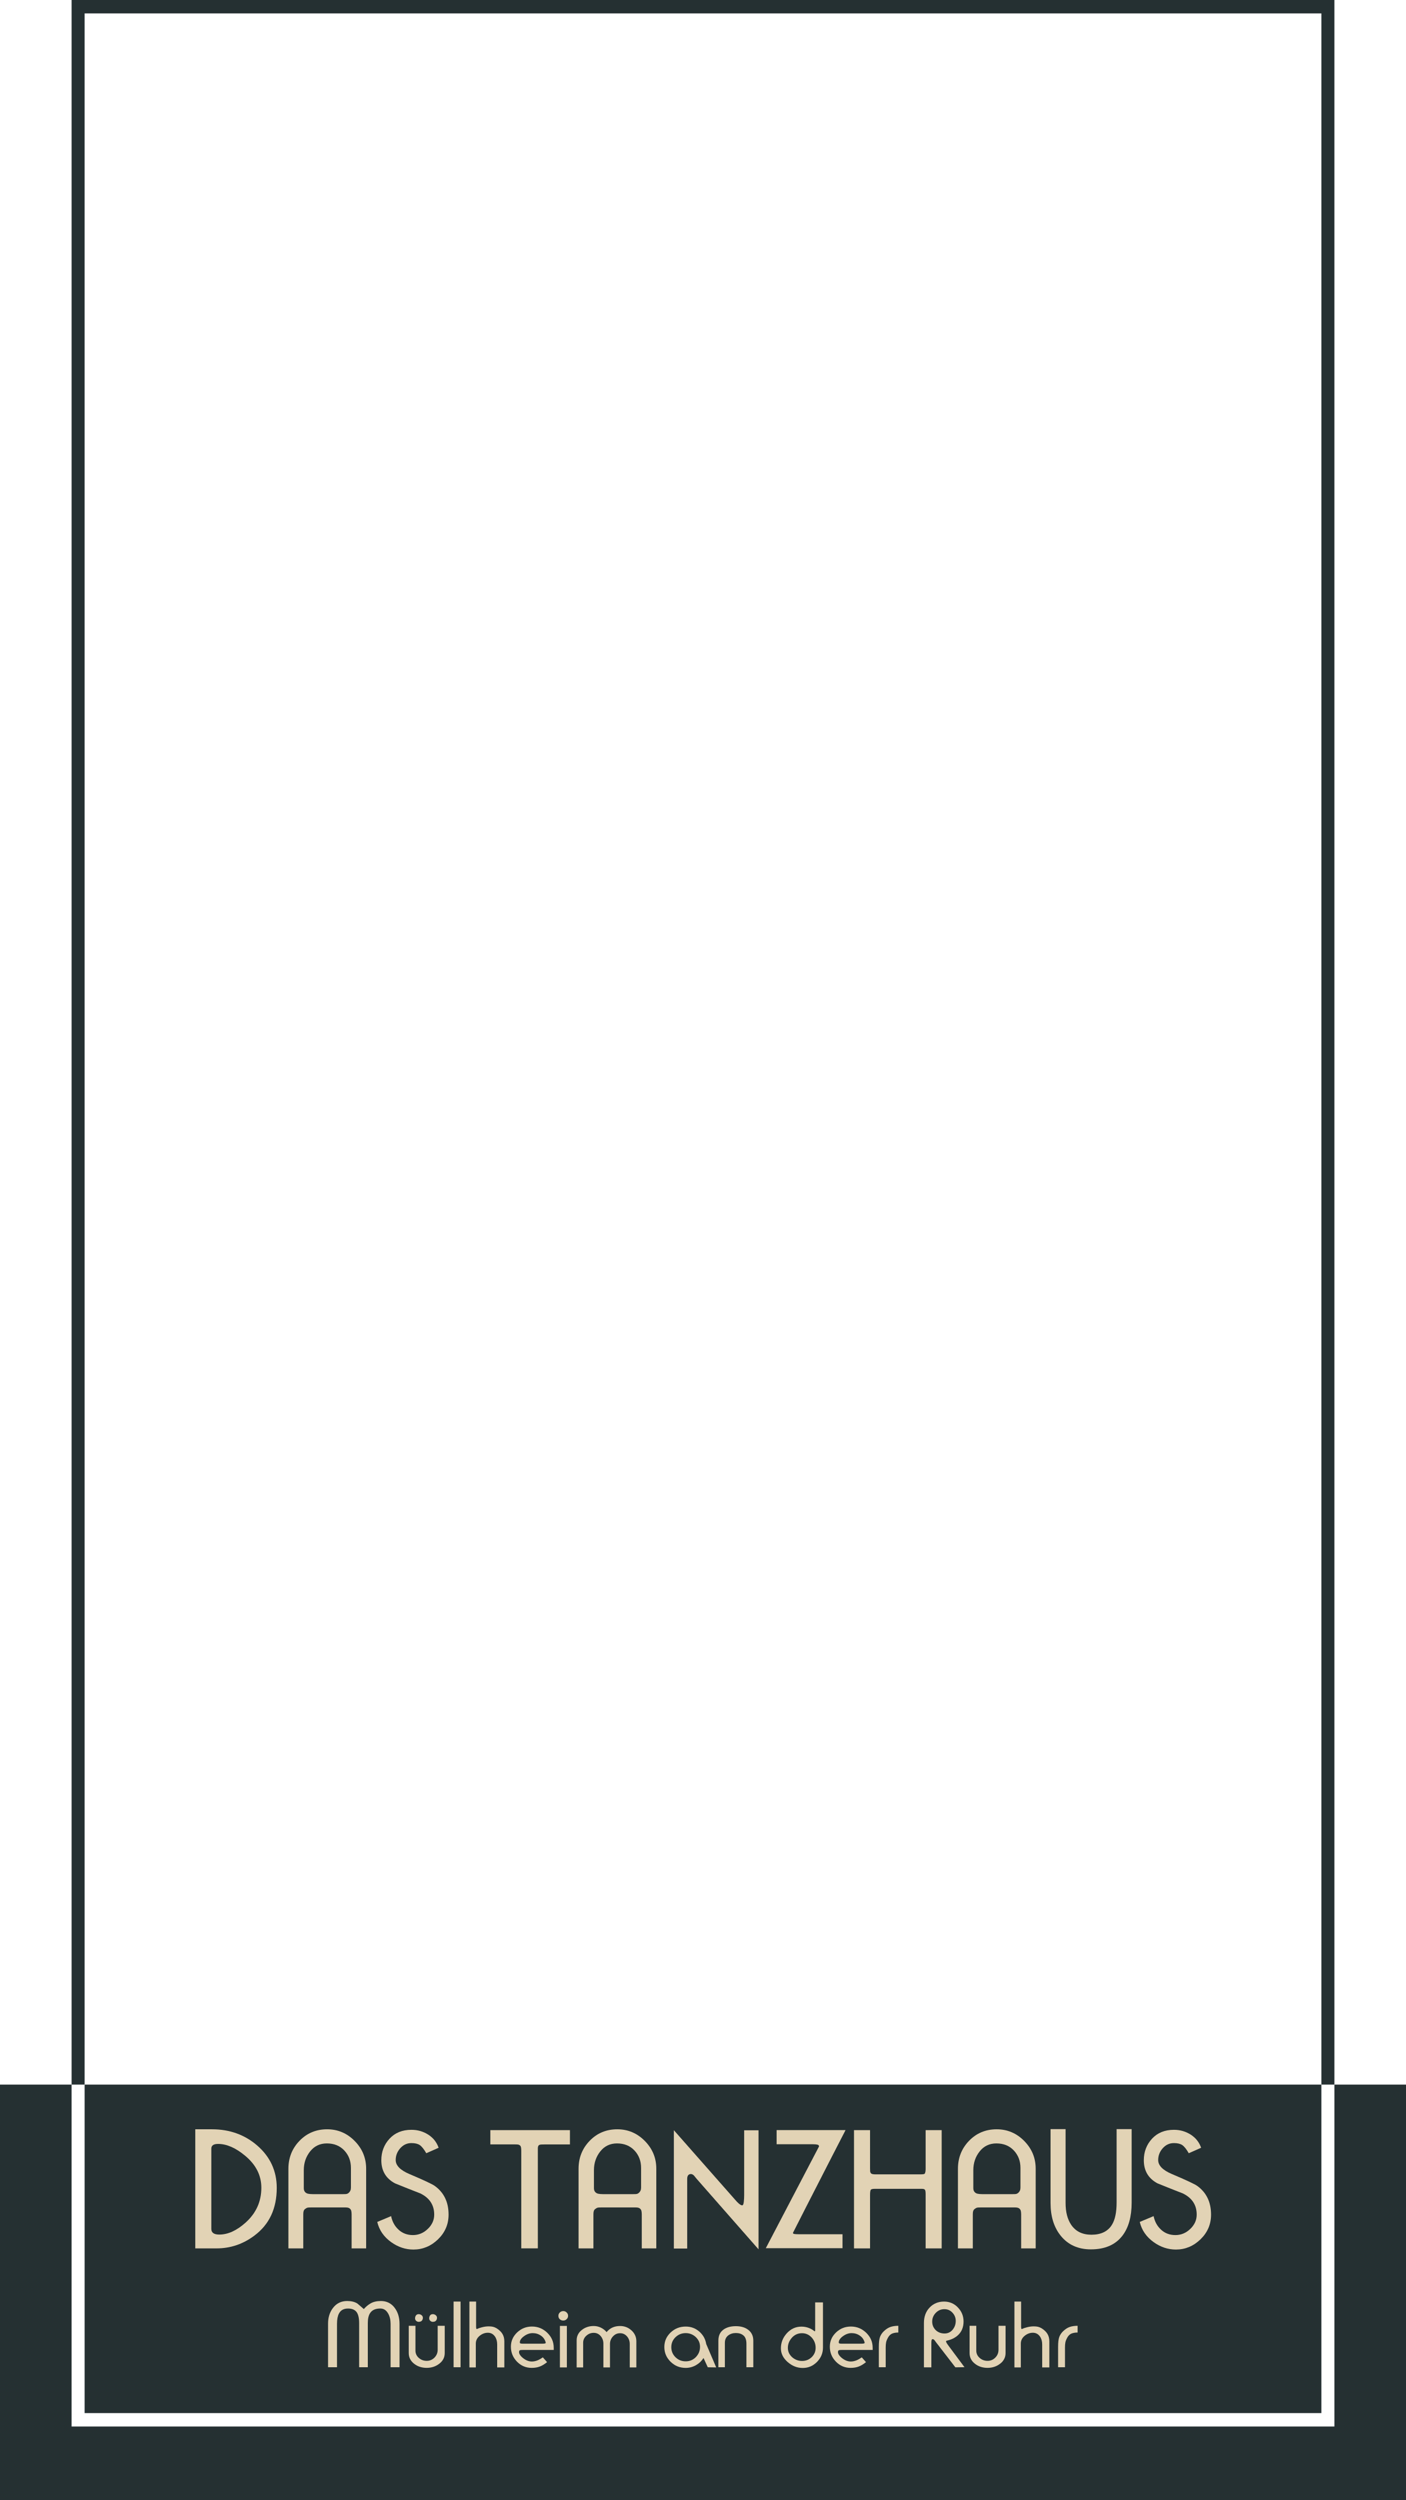 <svg width="1080" height="1920" viewBox="0 0 1080 1920" fill="none" xmlns="http://www.w3.org/2000/svg">
<path d="M1025 1600.81V1863.38H55V1600.81H0V1920H1080V1600.81H1025Z" fill="#253032"/>
<path d="M1015 1600.81H65V1853.08H1015V1600.81Z" fill="#253032"/>
<path d="M65 10.295H1015V1600.81H1025V0H55V1600.81H65V10.295Z" fill="#253032"/>
<path d="M150 1726.58V1635.13C150.95 1635.13 151.64 1635.13 152.08 1635.13C152.94 1635.13 153.59 1635.13 154.03 1635.13C154.81 1635.13 155.37 1635.13 155.72 1635.13C157.36 1635.13 158.73 1635.13 159.81 1635.13C160.89 1635.13 161.91 1635.13 162.86 1635.13C176.36 1635.13 187.91 1639.27 197.52 1647.54C207.56 1656.24 212.58 1667.11 212.58 1680.16C212.58 1696.02 206.87 1708.21 195.45 1716.74C186.71 1723.31 177.02 1726.59 166.37 1726.59H150V1726.58ZM162.33 1711.63C162.33 1714.53 164.36 1715.98 168.43 1715.98C175.09 1715.98 181.84 1712.91 188.68 1706.77C196.73 1699.52 200.75 1690.61 200.75 1680.03C200.75 1670.48 196.55 1662.24 188.16 1655.33C180.98 1649.36 174.1 1646.37 167.52 1646.37C164.06 1646.37 162.33 1647.57 162.33 1649.95V1711.63Z" fill="#E2D3B5"/>
<path d="M232.95 1701.83V1726.58H221.53V1665.53C221.53 1657.02 224.39 1649.82 230.1 1643.94C235.81 1638.06 242.86 1635.13 251.26 1635.13C259.48 1635.13 266.53 1638.11 272.42 1644.07C278.3 1650.03 281.25 1657.14 281.25 1665.4V1726.58H270.09V1704.1C270.09 1702.48 270.09 1701.29 270.09 1700.52C270.09 1699.5 270 1698.6 269.83 1697.84C269.66 1697.07 269.25 1696.44 268.6 1695.92C267.95 1695.41 266.93 1695.15 265.55 1695.15C264.42 1695.15 263.56 1695.15 262.95 1695.15H238.81C237.6 1695.15 236.78 1695.19 236.34 1695.28C235.65 1695.45 234.91 1695.86 234.13 1696.5C233.35 1697.14 232.96 1698.36 232.96 1700.15C232.95 1700.93 232.95 1701.49 232.95 1701.83ZM269.56 1677.28V1664.76C269.56 1659.48 267.87 1655.03 264.48 1651.41C261.09 1647.79 256.62 1645.98 251.06 1645.98C245.76 1645.98 241.48 1648.02 238.23 1652.11C234.97 1656.2 233.35 1661.01 233.35 1666.54V1677.91C233.35 1679.02 233.35 1679.83 233.35 1680.34C233.35 1681.53 233.65 1682.49 234.25 1683.21C234.85 1683.93 235.63 1684.4 236.58 1684.61C237.53 1684.82 238.69 1684.93 240.07 1684.93H261.93C262.79 1684.93 263.4 1684.93 263.74 1684.93C265.03 1684.93 265.85 1684.89 266.2 1684.8C266.97 1684.63 267.66 1684.21 268.27 1683.52C268.61 1683.18 268.92 1682.71 269.17 1682.11C269.43 1681.52 269.56 1680.75 269.56 1679.81C269.56 1678.73 269.56 1677.87 269.56 1677.28Z" fill="#E2D3B5"/>
<path d="M327.45 1653.52C325.63 1650.37 323.97 1648.28 322.45 1647.26C320.93 1646.24 318.79 1645.73 316.02 1645.73C312.65 1645.73 309.79 1647.05 307.45 1649.69C305.11 1652.33 303.95 1655.35 303.95 1658.76C303.95 1662.93 307.45 1666.51 314.46 1669.49C325.54 1674.17 332.07 1677.24 334.06 1678.69C341.07 1683.8 344.57 1691.12 344.57 1700.66C344.57 1708.07 341.86 1714.39 336.46 1719.63C331.05 1724.87 324.75 1727.48 317.57 1727.48C311.51 1727.48 305.84 1725.61 300.56 1721.86C294.85 1717.77 291.26 1712.58 289.79 1706.28L300.43 1701.81C301.29 1706.07 303.22 1709.56 306.21 1712.28C309.2 1715.01 312.85 1716.37 317.18 1716.37C321.51 1716.37 325.31 1714.8 328.6 1711.64C331.89 1708.49 333.53 1704.83 333.53 1700.66C333.53 1693.34 330.03 1687.93 323.02 1684.44C316.44 1681.89 309.91 1679.29 303.42 1676.65C296.41 1672.9 292.91 1666.99 292.91 1658.9C292.91 1652.43 295.01 1646.92 299.21 1642.36C303.41 1637.81 309.01 1635.53 316.02 1635.53C320.78 1635.53 325.08 1636.77 328.94 1639.23C332.79 1641.7 335.45 1645.06 336.92 1649.32L327.45 1653.52Z" fill="#E2D3B5"/>
<path d="M376.65 1646.75V1635.77H437.79V1646.75H419.1C418.06 1646.75 417 1646.77 415.92 1646.81C414.84 1646.85 414.1 1647.11 413.71 1647.58C413.32 1648.05 413.13 1648.84 413.13 1649.94C413.13 1650.71 413.13 1651.26 413.13 1651.6V1726.57H400.41V1651.72C400.41 1649.68 400.19 1648.4 399.76 1647.89C399.33 1647.38 398.76 1647.04 398.07 1646.87C397.64 1646.79 396.9 1646.74 395.86 1646.74H376.65V1646.75Z" fill="#E2D3B5"/>
<path d="M455.83 1701.83V1726.58H444.41V1665.53C444.41 1657.02 447.27 1649.82 452.98 1643.94C458.69 1638.06 465.74 1635.13 474.14 1635.13C482.36 1635.13 489.41 1638.11 495.3 1644.07C501.18 1650.03 504.13 1657.14 504.13 1665.4V1726.58H492.97V1704.1C492.97 1702.48 492.97 1701.29 492.97 1700.52C492.97 1699.5 492.88 1698.6 492.71 1697.84C492.54 1697.07 492.13 1696.44 491.48 1695.92C490.83 1695.41 489.81 1695.15 488.43 1695.15C487.3 1695.15 486.44 1695.15 485.83 1695.15H461.69C460.48 1695.15 459.66 1695.19 459.22 1695.28C458.53 1695.45 457.79 1695.86 457.01 1696.5C456.23 1697.14 455.84 1698.36 455.84 1700.15C455.83 1700.93 455.83 1701.49 455.83 1701.83ZM492.44 1677.28V1664.76C492.44 1659.48 490.75 1655.03 487.36 1651.41C483.97 1647.79 479.5 1645.98 473.94 1645.98C468.64 1645.98 464.36 1648.02 461.11 1652.11C457.86 1656.2 456.23 1661.01 456.23 1666.54V1677.91C456.23 1679.02 456.23 1679.83 456.23 1680.34C456.23 1681.53 456.53 1682.49 457.13 1683.21C457.73 1683.93 458.51 1684.4 459.46 1684.61C460.41 1684.82 461.57 1684.93 462.95 1684.93H484.81C485.67 1684.93 486.28 1684.93 486.62 1684.93C487.91 1684.93 488.73 1684.89 489.08 1684.8C489.85 1684.63 490.54 1684.21 491.15 1683.52C491.49 1683.18 491.8 1682.71 492.05 1682.11C492.31 1681.52 492.44 1680.75 492.44 1679.81C492.44 1678.73 492.44 1677.87 492.44 1677.28Z" fill="#E2D3B5"/>
<path d="M527.87 1726.7H517.62V1635.83L564.31 1688.82C565.59 1690.35 566.7 1691.5 567.64 1692.27C569.01 1693.38 569.95 1693.76 570.46 1693.42C570.89 1693.16 571.19 1692.25 571.36 1690.67C571.53 1689.1 571.62 1687.46 571.62 1685.76C571.62 1683.98 571.62 1682.91 571.62 1682.57V1635.89H582.65V1727.31L535.14 1673.19C533.84 1671.57 533.11 1670.68 532.93 1670.51C531.89 1669.57 530.85 1669.28 529.81 1669.62C528.51 1670.05 527.86 1671.24 527.86 1673.2C527.86 1674.56 527.86 1675.58 527.86 1676.27V1726.7H527.87Z" fill="#E2D3B5"/>
<path d="M596.54 1646.62V1635.76H649.5C646.04 1642.48 642.58 1649.19 639.12 1655.91C632.54 1668.83 626.09 1681.41 619.78 1693.66C612.77 1707.43 609.22 1714.4 609.14 1714.57C609.05 1715.08 609.38 1715.4 610.11 1715.53C610.84 1715.66 611.91 1715.72 613.29 1715.72H647.17V1726.45H588.24L629.13 1648.28C629.13 1647.6 628.74 1647.15 627.96 1646.94C627.18 1646.73 626.01 1646.62 624.46 1646.62C623.42 1646.62 622.69 1646.62 622.25 1646.62H596.54V1646.62Z" fill="#E2D3B5"/>
<path d="M669.1 1681.37C668.58 1681.71 668.32 1683.08 668.32 1685.48C668.32 1686.25 668.32 1687 668.32 1687.73C668.32 1688.46 668.32 1689.16 668.32 1689.85V1726.58H655.99V1635.77H668.32V1661.86C668.32 1663.3 668.32 1664.36 668.32 1665.04C668.32 1665.8 668.34 1666.55 668.38 1667.27C668.42 1667.99 668.68 1668.58 669.16 1669.05C669.64 1669.52 670.83 1669.75 672.74 1669.75H705.03C705.81 1669.75 706.37 1669.75 706.72 1669.75C708.02 1669.75 708.97 1669.69 709.58 1669.56C710.19 1669.43 710.54 1669.07 710.62 1668.48C710.88 1667.8 711.01 1666.91 711.01 1665.81C711.01 1664.45 711.01 1663.52 711.01 1663.01V1635.78H723.34V1726.59H711.01V1687.91C711.01 1686.63 711.01 1685.69 711.01 1685.09C711.01 1683.21 710.84 1682.06 710.49 1681.63C710.14 1681.12 709.41 1680.86 708.28 1680.86C707.24 1680.86 706.46 1680.86 705.94 1680.86H673.88C673.01 1680.86 672.36 1680.86 671.93 1680.86C670.66 1680.85 669.71 1681.02 669.1 1681.37Z" fill="#E2D3B5"/>
<path d="M747.25 1701.83V1726.58H735.83V1665.53C735.83 1657.02 738.69 1649.82 744.4 1643.94C750.11 1638.06 757.16 1635.13 765.56 1635.13C773.78 1635.13 780.83 1638.11 786.72 1644.07C792.6 1650.03 795.55 1657.14 795.55 1665.4V1726.58H784.39V1704.1C784.39 1702.48 784.39 1701.29 784.39 1700.52C784.39 1699.5 784.3 1698.6 784.13 1697.84C783.96 1697.07 783.55 1696.44 782.9 1695.92C782.25 1695.41 781.23 1695.15 779.85 1695.15C778.72 1695.15 777.86 1695.15 777.25 1695.15H753.11C751.9 1695.15 751.08 1695.19 750.64 1695.28C749.95 1695.45 749.21 1695.86 748.43 1696.5C747.65 1697.14 747.26 1698.36 747.26 1700.15C747.25 1700.93 747.25 1701.49 747.25 1701.83ZM783.85 1677.28V1664.76C783.85 1659.48 782.16 1655.03 778.77 1651.41C775.38 1647.79 770.91 1645.98 765.35 1645.98C760.05 1645.98 755.77 1648.02 752.52 1652.11C749.26 1656.2 747.64 1661.01 747.64 1666.54V1677.91C747.64 1679.02 747.64 1679.83 747.64 1680.34C747.64 1681.53 747.94 1682.49 748.54 1683.21C749.14 1683.93 749.92 1684.4 750.87 1684.61C751.82 1684.82 752.98 1684.93 754.36 1684.93H776.22C777.08 1684.93 777.69 1684.93 778.03 1684.93C779.32 1684.93 780.14 1684.89 780.49 1684.8C781.26 1684.63 781.95 1684.21 782.56 1683.52C782.9 1683.18 783.21 1682.71 783.46 1682.11C783.72 1681.52 783.85 1680.75 783.85 1679.81C783.85 1678.73 783.85 1677.87 783.85 1677.28Z" fill="#E2D3B5"/>
<path d="M806.96 1691.71V1635H818.51V1691.71C818.51 1698.61 819.94 1704.19 822.79 1708.44C826.25 1713.55 831.44 1716.1 838.37 1716.1C845.81 1716.1 851.09 1713.5 854.21 1708.31C856.55 1704.39 857.71 1698.77 857.71 1691.45V1635H869.26V1691.45C869.26 1702.18 866.92 1710.61 862.25 1716.74C856.88 1723.81 848.79 1727.34 837.98 1727.34C828.2 1727.34 820.5 1723.89 814.87 1716.99C809.6 1710.53 806.96 1702.1 806.96 1691.71Z" fill="#E2D3B5"/>
<path d="M913.14 1653.52C911.32 1650.37 909.66 1648.28 908.14 1647.26C906.62 1646.24 904.48 1645.73 901.71 1645.73C898.34 1645.73 895.48 1647.05 893.14 1649.69C890.8 1652.33 889.64 1655.35 889.64 1658.76C889.64 1662.93 893.14 1666.51 900.15 1669.49C911.23 1674.17 917.76 1677.24 919.75 1678.69C926.76 1683.8 930.26 1691.12 930.26 1700.66C930.26 1708.07 927.55 1714.39 922.15 1719.63C916.74 1724.87 910.44 1727.48 903.26 1727.48C897.2 1727.48 891.53 1725.61 886.26 1721.86C880.55 1717.77 876.96 1712.58 875.49 1706.28L886.13 1701.81C886.99 1706.07 888.92 1709.56 891.91 1712.28C894.9 1715.01 898.55 1716.37 902.88 1716.37C907.21 1716.37 911.01 1714.8 914.3 1711.64C917.59 1708.49 919.23 1704.83 919.23 1700.66C919.23 1693.34 915.73 1687.93 908.72 1684.44C902.14 1681.89 895.61 1679.29 889.12 1676.65C882.11 1672.9 878.61 1666.99 878.61 1658.9C878.61 1652.43 880.71 1646.92 884.91 1642.36C889.11 1637.81 894.71 1635.53 901.72 1635.53C906.48 1635.53 910.78 1636.77 914.64 1639.23C918.49 1641.7 921.15 1645.06 922.62 1649.32L913.14 1653.52Z" fill="#E2D3B5"/>
<path d="M258.87 1784.59V1817.86H252V1784.31C252 1779.61 253.25 1775.62 255.76 1772.34C258.46 1768.78 262.1 1767 266.68 1767C269.91 1767 272.54 1767.65 274.56 1768.96C276.2 1770.37 277.84 1771.77 279.48 1773.18C280.83 1771.57 282.47 1770.17 284.4 1768.99C286.57 1767.66 289.29 1767 292.57 1767C296.91 1767 300.38 1768.67 302.99 1772.01C305.59 1775.35 306.9 1779.55 306.9 1784.62V1817.86H300.03V1784.53C300.03 1781.49 299.4 1778.85 298.15 1776.61C296.7 1774.04 294.7 1772.76 292.15 1772.76C288.48 1772.76 285.88 1773.9 284.34 1776.19C283.13 1778 282.53 1780.57 282.53 1783.9V1817.87H275.88V1784.1C275.88 1779.68 275.06 1776.62 273.42 1774.91C272.02 1773.49 270 1772.77 267.34 1772.77C264.06 1772.77 261.75 1774.03 260.4 1776.55C259.38 1778.44 258.87 1781.12 258.87 1784.59Z" fill="#E2D3B5"/>
<path d="M319.12 1786.04V1805.07C319.12 1807.3 319.98 1809.17 321.69 1810.68C323.4 1812.2 325.44 1812.95 327.8 1812.95C330.11 1812.95 332.09 1812.12 333.73 1810.46C335.37 1808.8 336.19 1806.79 336.19 1804.42V1786.02H341.61V1806.97C341.61 1810.28 340.22 1813.01 337.45 1815.14C334.68 1817.27 331.46 1818.34 327.79 1818.34C324.08 1818.34 320.89 1817.32 318.24 1815.29C315.39 1813.11 313.97 1810.34 313.97 1806.98V1786.03H319.12V1786.04ZM318.83 1780.36C318.83 1779.41 319.07 1778.63 319.55 1778.02C320.03 1777.41 320.73 1777.1 321.65 1777.1C322.42 1777.1 323.14 1777.36 323.82 1777.88C324.49 1778.4 324.83 1779.06 324.83 1779.87C324.83 1780.68 324.61 1781.36 324.18 1781.93C323.75 1782.5 323.12 1782.83 322.3 1782.92C321.43 1783.11 320.64 1782.94 319.91 1782.42C319.19 1781.9 318.83 1781.21 318.83 1780.36ZM329.68 1780.36C329.68 1779.41 329.92 1778.63 330.4 1778.02C330.88 1777.41 331.58 1777.1 332.5 1777.1C333.27 1777.1 333.99 1777.36 334.67 1777.88C335.34 1778.4 335.68 1779.06 335.68 1779.87C335.68 1780.68 335.46 1781.36 335.03 1781.93C334.6 1782.5 333.97 1782.83 333.15 1782.92C332.28 1783.11 331.49 1782.94 330.76 1782.42C330.04 1781.9 329.68 1781.21 329.68 1780.36Z" fill="#E2D3B5"/>
<path d="M348.42 1817.86V1767.43H353.77V1817.86H348.42Z" fill="#E2D3B5"/>
<path d="M365.49 1799.75V1818H360.57V1767.43H365.71V1785.1C365.71 1785.72 365.71 1786.22 365.71 1786.6C365.71 1787.31 365.77 1787.85 365.89 1788.2C366.01 1788.56 366.26 1788.62 366.65 1788.38C367.37 1788 368.6 1787.59 370.34 1787.14C372.08 1786.69 373.76 1786.47 375.4 1786.47C376.7 1786.47 377.8 1786.58 378.69 1786.79C379.58 1787 380.51 1787.39 381.47 1787.96C383.45 1789.19 384.93 1790.61 385.92 1792.22C386.91 1793.83 387.4 1795.75 387.4 1797.97V1818H381.9V1800.39C381.9 1797.93 381.32 1795.87 380.16 1794.21C378.81 1792.32 377 1791.37 374.74 1791.37C372.43 1791.37 370.3 1792.18 368.37 1793.78C366.45 1795.4 365.49 1797.38 365.49 1799.75Z" fill="#E2D3B5"/>
<path d="M425.37 1804.58H402.02C400.96 1804.58 400.17 1804.63 399.66 1804.72C399.15 1804.82 398.85 1805.15 398.75 1805.71C398.46 1807.23 399.42 1808.89 401.64 1810.72C403.86 1812.54 406.17 1813.45 408.58 1813.45C410.12 1813.45 411.71 1813.1 413.35 1812.38C414.46 1811.91 415.66 1811.2 416.97 1810.25L420.22 1813.94C418.39 1815.46 416.55 1816.57 414.72 1817.28C412.89 1817.99 410.79 1818.35 408.43 1818.35C403.99 1818.35 400.22 1816.75 397.11 1813.56C394 1810.36 392.44 1806.54 392.44 1802.09C392.44 1797.83 394.03 1794.18 397.21 1791.15C400.39 1788.12 404.2 1786.6 408.64 1786.6C413.17 1786.6 417.09 1788.2 420.39 1791.39C423.69 1794.59 425.34 1798.39 425.34 1802.79C425.37 1803.61 425.37 1804.2 425.37 1804.58ZM419.15 1798.76C418.62 1796.68 417.43 1794.97 415.57 1793.65C413.71 1792.33 411.58 1791.66 409.17 1791.66C406.81 1791.66 404.53 1792.49 402.33 1794.15C400.14 1795.81 399.13 1797.47 399.33 1799.12C399.38 1799.36 399.59 1799.52 399.98 1799.62C400.37 1799.72 400.8 1799.76 401.28 1799.76C401.71 1799.76 402.03 1799.76 402.22 1799.76H415.67C416.2 1799.76 416.61 1799.76 416.9 1799.76C417.72 1799.76 418.33 1799.69 418.74 1799.55C419.17 1799.4 419.3 1799.14 419.15 1798.76Z" fill="#E2D3B5"/>
<path d="M428.92 1778.37C428.92 1777.38 429.28 1776.52 430 1775.81C430.72 1775.1 431.62 1774.74 432.68 1774.74C433.69 1774.74 434.56 1775.09 435.28 1775.81C436 1776.52 436.37 1777.37 436.37 1778.37C436.37 1779.37 436.01 1780.22 435.28 1780.93C434.56 1781.64 433.69 1782 432.68 1782C431.62 1782 430.73 1781.67 430 1781.01C429.28 1780.34 428.92 1779.46 428.92 1778.37ZM430.08 1818V1786.11H435.43V1818H430.08Z" fill="#E2D3B5"/>
<path d="M456.04 1786.19C457.97 1786.19 459.8 1786.61 461.54 1787.45C463.28 1788.29 464.75 1789.43 465.95 1790.88C468.51 1787.76 471.95 1786.19 476.29 1786.19C479.66 1786.19 482.59 1787.32 485.08 1789.58C487.56 1791.84 488.8 1794.61 488.8 1797.89V1818.01H483.74V1800.01C483.74 1797.77 483.04 1795.83 481.64 1794.19C480.24 1792.55 478.46 1791.73 476.29 1791.73C474.12 1791.73 472.29 1792.56 470.79 1794.23C469.29 1795.9 468.55 1797.82 468.55 1800.01V1818.01H463.49V1799.75C463.49 1797.51 462.79 1795.56 461.39 1793.91C459.99 1792.26 458.21 1791.44 456.04 1791.44C453.87 1791.44 451.98 1792.19 450.36 1793.68C448.74 1795.18 447.94 1796.97 447.94 1799.06V1818H442.95V1797.21C442.95 1793.98 444.25 1791.34 446.86 1789.27C449.46 1787.22 452.52 1786.19 456.04 1786.19Z" fill="#E2D3B5"/>
<path d="M542.48 1800.03L550.15 1818L543.67 1817.88L540.4 1810.76C539 1813.03 537.07 1814.87 534.61 1816.27C532.15 1817.67 529.52 1818.37 526.72 1818.37C522.19 1818.37 518.32 1816.8 515.11 1813.65C511.9 1810.5 510.3 1806.72 510.3 1802.32C510.3 1797.96 511.9 1794.26 515.11 1791.2C518.32 1788.15 522.19 1786.62 526.72 1786.62C530.72 1786.62 534.19 1787.9 537.14 1790.46C540.06 1793 541.85 1796.2 542.48 1800.03ZM526.71 1791.65C523.67 1791.65 521.07 1792.69 518.9 1794.78C516.73 1796.86 515.65 1799.42 515.65 1802.45C515.65 1805.48 516.72 1808.05 518.87 1810.16C521.02 1812.27 523.63 1813.32 526.72 1813.32C529.81 1813.32 532.41 1812.23 534.53 1810.05C536.65 1807.87 537.71 1805.24 537.71 1802.17C537.71 1799.23 536.62 1796.75 534.46 1794.71C532.28 1792.67 529.7 1791.65 526.71 1791.65Z" fill="#E2D3B5"/>
<path d="M556.8 1799.18V1817.86H551.81V1797.4C551.81 1793.56 553.18 1790.7 555.93 1788.81C558.34 1787.15 561.45 1786.32 565.26 1786.32C569.02 1786.32 572.11 1787.2 574.52 1788.95C577.27 1790.94 578.64 1793.76 578.64 1797.4V1817.86H573.36V1799.82C573.36 1796.93 572.62 1794.84 571.15 1793.53C569.68 1792.23 567.71 1791.58 565.25 1791.58C562.89 1791.58 560.89 1792.23 559.25 1793.53C557.62 1794.84 556.8 1796.72 556.8 1799.18Z" fill="#E2D3B5"/>
<path d="M632.16 1802.73C632.16 1806.99 630.63 1810.67 627.57 1813.77C624.51 1816.87 620.85 1818.42 616.61 1818.42C612.37 1818.42 608.51 1816.91 605.04 1813.87C601.57 1810.84 599.83 1807.34 599.83 1803.36C599.83 1799.05 601.3 1795.24 604.24 1791.93C607.37 1788.43 611.16 1786.67 615.6 1786.67C617.43 1786.67 619.17 1786.95 620.81 1787.52C622.45 1788.09 623.94 1788.89 625.29 1789.93C625.63 1790.17 625.82 1790.29 625.87 1790.29C626.06 1790.29 626.16 1789.98 626.16 1789.37V1768.06H632.16V1802.73V1802.73ZM626.52 1802.91C626.52 1799.96 625.55 1797.4 623.63 1795.21C621.56 1792.88 619.02 1791.72 616.04 1791.72C612.95 1791.72 610.37 1792.87 608.3 1795.18C606.23 1797.48 605.19 1800.09 605.19 1802.98C605.19 1805.78 606.27 1808.16 608.44 1810.11C610.61 1812.06 613.17 1813.03 616.11 1813.03C619 1813.03 621.46 1812.06 623.49 1810.11C625.51 1808.16 626.52 1805.76 626.52 1802.91Z" fill="#E2D3B5"/>
<path d="M670.35 1804.58H647C645.94 1804.58 645.15 1804.63 644.64 1804.72C644.13 1804.82 643.83 1805.15 643.73 1805.71C643.44 1807.23 644.4 1808.89 646.62 1810.72C648.84 1812.54 651.15 1813.45 653.56 1813.45C655.1 1813.45 656.69 1813.1 658.33 1812.38C659.44 1811.91 660.64 1811.2 661.95 1810.25L665.2 1813.94C663.37 1815.46 661.53 1816.57 659.7 1817.28C657.87 1817.99 655.77 1818.35 653.41 1818.35C648.97 1818.35 645.2 1816.75 642.09 1813.56C638.98 1810.36 637.42 1806.54 637.42 1802.09C637.42 1797.83 639.01 1794.18 642.19 1791.15C645.37 1788.12 649.18 1786.6 653.62 1786.6C658.15 1786.6 662.07 1788.2 665.37 1791.39C668.67 1794.59 670.32 1798.39 670.32 1802.79C670.35 1803.61 670.35 1804.2 670.35 1804.58ZM664.13 1798.76C663.6 1796.68 662.41 1794.97 660.55 1793.65C658.69 1792.33 656.56 1791.66 654.15 1791.66C651.79 1791.66 649.51 1792.49 647.31 1794.15C645.12 1795.81 644.12 1797.47 644.31 1799.12C644.36 1799.36 644.57 1799.52 644.96 1799.62C645.35 1799.72 645.78 1799.76 646.26 1799.76C646.69 1799.76 647.01 1799.76 647.2 1799.76H660.65C661.18 1799.76 661.59 1799.76 661.88 1799.76C662.7 1799.76 663.31 1799.69 663.72 1799.55C664.14 1799.4 664.28 1799.14 664.13 1798.76Z" fill="#E2D3B5"/>
<path d="M680.34 1804.08V1817.86H675.06V1805C675.06 1804.39 675.06 1803.85 675.06 1803.4C675.06 1802.95 675.06 1802.58 675.06 1802.3C675.06 1798.75 675.36 1796.18 675.96 1794.59C676.56 1793 677.52 1791.57 678.82 1790.29C680.41 1788.73 682.07 1787.63 683.81 1786.99C685.55 1786.35 687.62 1786.03 690.03 1786.03V1791.21C688.2 1791.21 686.64 1791.47 685.36 1791.99C684.08 1792.51 683.03 1793.49 682.21 1794.94C681.39 1796.39 680.87 1797.64 680.66 1798.7C680.44 1799.77 680.33 1801.13 680.33 1802.78C680.34 1803.37 680.34 1803.8 680.34 1804.08Z" fill="#E2D3B5"/>
<path d="M715.41 1800.32V1817.93H709.7V1783.84C709.7 1779.01 711.16 1775.07 714.08 1772.01C717 1768.96 720.7 1767.43 725.18 1767.43C729.38 1767.43 732.92 1768.94 735.81 1771.97C738.7 1775 740.15 1778.57 740.15 1782.69C740.15 1787.19 738.65 1790.76 735.67 1793.41C733.5 1795.35 730.7 1796.7 727.28 1797.46C726.89 1797.51 726.7 1797.7 726.7 1798.03C726.7 1798.31 726.86 1798.73 727.18 1799.27C727.5 1799.82 727.97 1800.51 728.61 1801.36L740.86 1817.82L733.86 1817.93L718.89 1798.54C718.17 1797.5 717.68 1796.88 717.44 1796.69C717.01 1796.36 716.55 1796.24 716.07 1796.33C715.83 1796.38 715.66 1796.67 715.56 1797.22C715.46 1797.77 715.42 1798.37 715.42 1799.03C715.41 1799.66 715.41 1800.08 715.41 1800.32ZM725.43 1773.26C722.84 1773.26 720.63 1774.21 718.8 1776.1C716.97 1777.99 716.06 1780.22 716.06 1782.78C716.06 1785.38 716.95 1787.56 718.73 1789.31C720.51 1791.06 722.79 1791.94 725.57 1791.94C728.07 1791.94 730.12 1790.98 731.73 1789.06C733.34 1787.14 734.14 1784.88 734.14 1782.28C734.14 1779.87 733.3 1777.76 731.62 1775.96C729.95 1774.16 727.88 1773.26 725.43 1773.26Z" fill="#E2D3B5"/>
<path d="M749.92 1786.04V1805.07C749.92 1807.3 750.78 1809.17 752.49 1810.68C754.2 1812.2 756.24 1812.95 758.6 1812.95C760.91 1812.95 762.89 1812.12 764.53 1810.46C766.17 1808.8 766.99 1806.79 766.99 1804.42V1786.02H772.41V1806.97C772.41 1810.28 771.02 1813.01 768.25 1815.14C765.48 1817.27 762.26 1818.34 758.59 1818.34C754.88 1818.34 751.69 1817.32 749.04 1815.29C746.19 1813.11 744.77 1810.34 744.77 1806.98V1786.03H749.92V1786.04Z" fill="#E2D3B5"/>
<path d="M784.13 1799.75V1818H779.21V1767.43H784.35V1785.1C784.35 1785.72 784.35 1786.22 784.35 1786.6C784.35 1787.31 784.41 1787.85 784.53 1788.2C784.65 1788.56 784.9 1788.62 785.29 1788.38C786.01 1788 787.24 1787.59 788.98 1787.14C790.72 1786.69 792.4 1786.47 794.04 1786.47C795.34 1786.47 796.44 1786.58 797.33 1786.79C798.22 1787 799.15 1787.39 800.11 1787.96C802.09 1789.19 803.57 1790.61 804.56 1792.22C805.55 1793.83 806.04 1795.75 806.04 1797.97V1818H800.54V1800.39C800.54 1797.93 799.96 1795.87 798.8 1794.21C797.45 1792.32 795.64 1791.37 793.38 1791.37C791.07 1791.37 788.94 1792.18 787.01 1793.78C785.09 1795.4 784.13 1797.38 784.13 1799.75Z" fill="#E2D3B5"/>
<path d="M818.05 1804.08V1817.86H812.77V1805C812.77 1804.39 812.77 1803.85 812.77 1803.4C812.77 1802.95 812.77 1802.58 812.77 1802.3C812.77 1798.75 813.07 1796.18 813.67 1794.59C814.27 1793 815.23 1791.57 816.53 1790.29C818.12 1788.73 819.78 1787.63 821.52 1786.99C823.26 1786.35 825.33 1786.03 827.74 1786.03V1791.21C825.91 1791.21 824.35 1791.47 823.07 1791.99C821.79 1792.51 820.74 1793.49 819.92 1794.94C819.1 1796.39 818.58 1797.64 818.37 1798.7C818.16 1799.76 818.04 1801.13 818.04 1802.78C818.05 1803.37 818.05 1803.8 818.05 1804.08Z" fill="#E2D3B5"/>
</svg>
